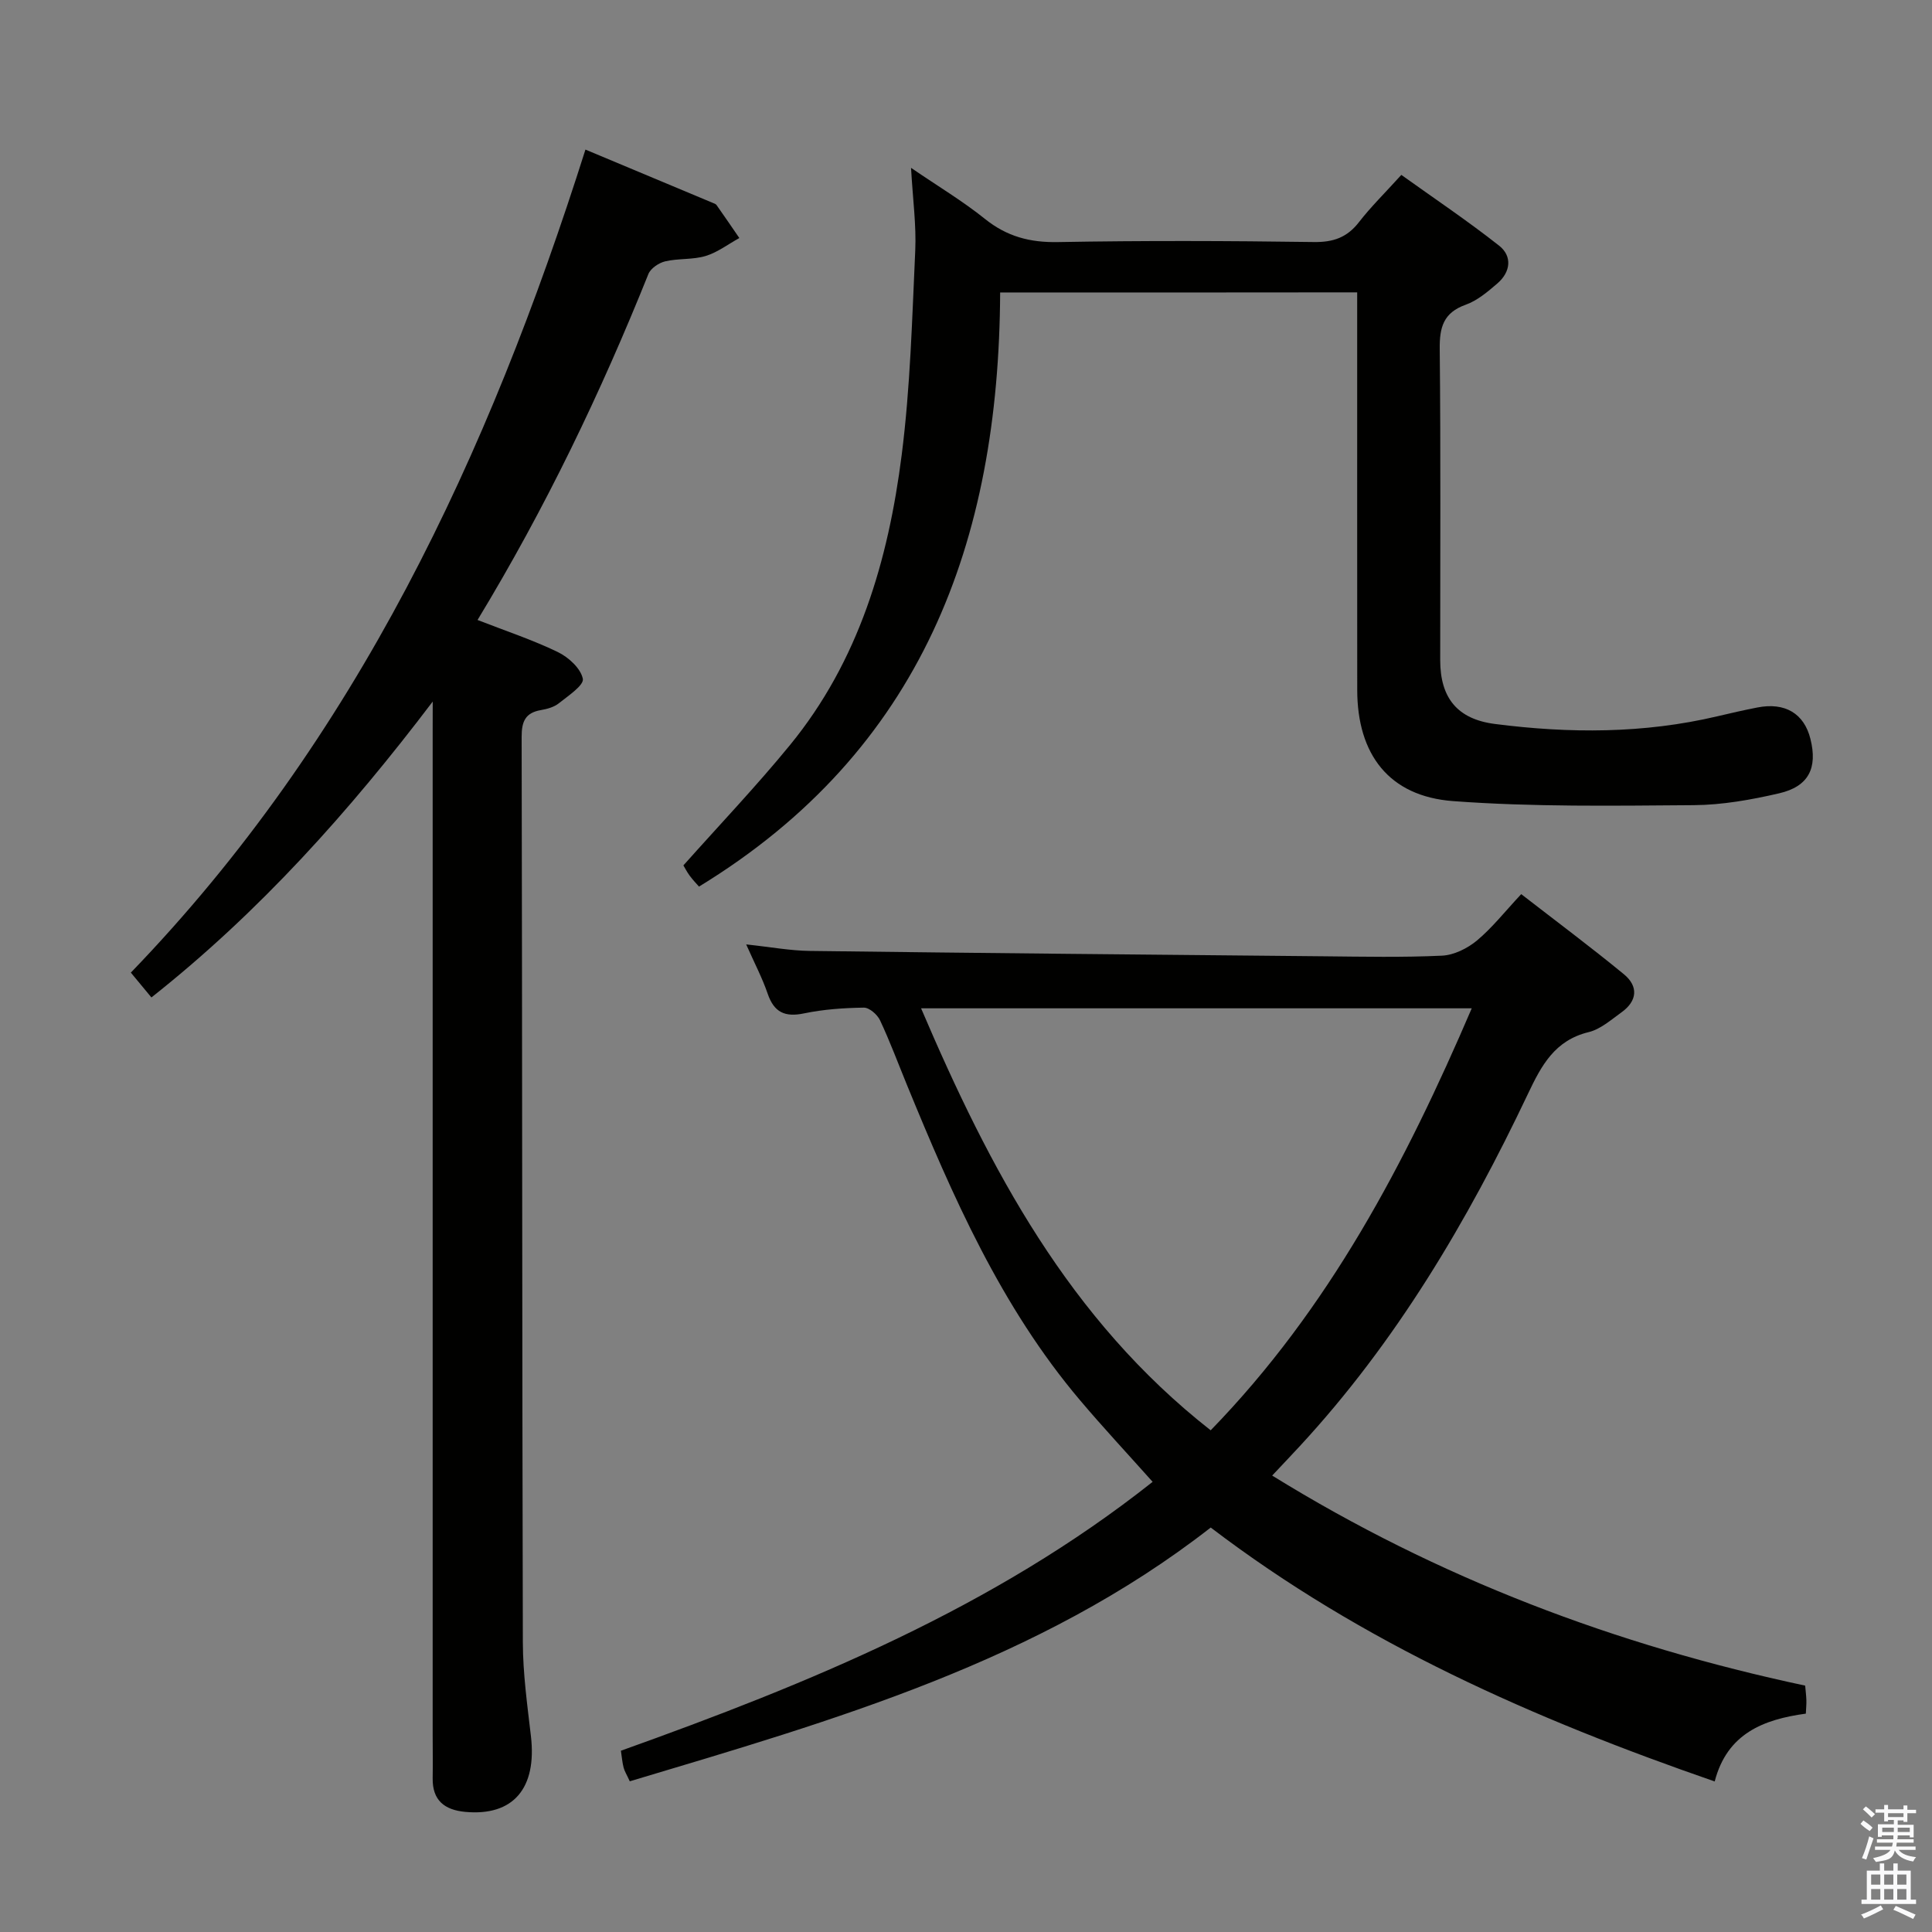 <svg enable-background="new 0 0 400 400" viewBox="0 0 400 400" xmlns="http://www.w3.org/2000/svg"><rect x="0" y="0" width="400" height="400" fill="#808080" stroke="none"/><path d="m385.2 377.6.6-.7c.6.4 1.3.9 1.9 1.5l-.6.7c-.8-.5-1.4-1-1.9-1.5zm.3 7.1c.6-1.4 1.1-2.9 1.5-4.5.3.1.6.3.9.4-.5 1.4-1 2.9-1.5 4.4zm.2-10.1.6-.6c.7.5 1.3 1.1 1.9 1.6l-.7.7c-.6-.6-1.2-1.2-1.8-1.7zm8.4-.8h.8v.9h1.8v.7h-1.8v1.8h-.8v-.3h-1.2v.9h3.3v2.6h-.8v-.4h-2.5c0 .3 0 .6-.1.8h3.4v.7h-3.5c0 .3-.1.6-.1.8h4v.7h-3.5c.7.9 1.9 1.3 3.6 1.5-.2.2-.4.5-.6.9-1.9-.3-3.2-1.1-3.8-2.3-.5 2.1-1.8 2-3.9 2.4-.2-.3-.4-.5-.6-.8 1.9-.4 3.1-.9 3.6-1.7h-3.2v-.7h3.5c.1-.2.1-.5.2-.8h-3.3v-.7h3.4c0-.2 0-.5 0-.8h-2.4v.3h-.8v-2.6h3.3v-.9h-1.2v.3h-.8v-1.8h-1.8v-.7h1.8v-.9h.8v.9h3.2zm-4.4 5.5h2.4c0-.3 0-.6 0-.9h-2.4zm1.2-3.1h3.2v-.8h-3.2zm4.4 2.2h-2.4v.9h2.5v-.9z" fill="#fafafb"/><path d="m389.2 385.8h.9v1.5h1.9v-1.5h.9v1.5h2.7v6h1.1v.9h-11.3v-.9h1.1v-6h2.7zm.2 8.7.5.8c-1.2.6-2.5 1.3-4 1.9-.2-.3-.3-.6-.6-.8 1.6-.6 3-1.3 4.1-1.9zm-2-4.3h1.9v-2.1h-1.9zm0 3.1h1.9v-2.2h-1.9zm2.7-3.1h1.9v-2.1h-1.9zm0 3.1h1.9v-2.2h-1.9zm2.4 1.3c1.4.6 2.7 1.2 4.1 1.8l-.5.9c-1.5-.7-2.8-1.4-4.1-1.9zm2.2-6.5h-1.9v2.1h1.9zm-1.9 5.2h1.9v-2.2h-1.9z" fill="#fafafb"/><g fill="#010100"><path d="m250.67 316.26c-35.7 27.84-78.04 39.89-120.28 52.54-.62-1.36-1.08-2.07-1.28-2.84-.28-1.1-.37-2.26-.56-3.49 39.05-13.97 77.12-29.55 110.09-55.67-5.18-5.81-10.26-11.25-15.06-16.93-16.35-19.33-26.34-42.17-35.82-65.28-1.83-4.46-3.51-8.99-5.56-13.35-.56-1.19-2.22-2.64-3.36-2.62-4.14.06-8.33.35-12.37 1.19-3.98.83-6.22-.22-7.54-4.1-1.1-3.22-2.71-6.27-4.44-10.18 5.01.53 9.1 1.3 13.2 1.35 35.46.45 70.92.78 106.39 1.11 8.16.08 16.34.25 24.48-.13 2.48-.12 5.27-1.51 7.23-3.14 3.16-2.64 5.76-5.96 9.16-9.6 7.21 5.59 14.36 10.92 21.25 16.58 3.06 2.51 2.8 5.55-.51 7.91-2.15 1.54-4.33 3.49-6.78 4.08-7 1.7-9.77 6.88-12.55 12.75-12.52 26.39-27.29 51.39-47.26 72.98-1.68 1.82-3.39 3.61-5.71 6.08 34.39 21.27 71.19 35.15 110.35 43.49.09 1.06.22 2.03.25 3.01.03.81-.06 1.63-.11 2.79-8.71 1.19-16.29 4.07-18.87 14.04-37.46-12.97-72.87-28.59-104.34-52.57zm-.01-20.13c24.53-25.24 40.3-55.3 54.05-87.37-38.39 0-75.87 0-114.01 0 14.23 33.33 30.64 64.38 59.96 87.37z"/><path d="m89.59 145.25c-17.19 22.66-35.81 43.52-58.24 61.26-1.49-1.8-2.74-3.31-4.26-5.14 46.64-48.33 74.07-107.14 94.12-170.4 8.92 3.73 17.6 7.36 26.28 11 .31.13.69.24.86.48 1.6 2.26 3.15 4.55 4.72 6.83-2.32 1.28-4.51 2.97-6.98 3.72-2.66.8-5.64.47-8.37 1.11-1.32.31-3.01 1.45-3.48 2.63-9.86 24.55-21.25 48.34-35.37 71.62 5.77 2.25 11.37 4.1 16.64 6.65 2.21 1.07 4.74 3.39 5.16 5.53.26 1.33-3.04 3.53-4.96 5.06-.98.79-2.41 1.19-3.69 1.41-3.27.55-4.03 2.38-4.02 5.56.13 62.5.09 124.99.25 187.49.02 6.46.92 12.93 1.67 19.37 1.27 10.83-3.67 16.63-13.61 15.7-4.26-.4-6.8-2.37-6.73-6.96.05-3 0-6 0-9 0-69.33 0-138.66 0-207.99.01-2 .01-3.97.01-5.93z"/><path d="m207.07 60.56c-.24 51.61-16.23 94.85-62.35 123-.51-.58-1.29-1.39-1.95-2.29-.58-.79-1.02-1.68-1.28-2.1 7.52-8.44 15.1-16.4 22.04-24.88 14.29-17.44 20.39-38.31 23.16-60.13 1.78-13.98 2.15-28.15 2.8-42.25.24-5.27-.5-10.58-.87-17.16 5.71 3.9 10.76 6.92 15.3 10.57s9.31 4.91 15.11 4.8c17.65-.32 35.31-.26 52.97-.01 4.05.06 6.9-.94 9.37-4.13 2.43-3.14 5.3-5.95 8.76-9.77 6.73 4.82 13.68 9.48 20.24 14.65 2.78 2.19 2.39 5.45-.34 7.81-2 1.72-4.16 3.56-6.57 4.42-4.62 1.65-5.43 4.67-5.38 9.16.22 21.49.09 42.98.1 64.46.01 7.75 3.51 12.18 11.33 13.18 15.41 1.98 30.8 2.01 46.05-1.59 2.75-.65 5.5-1.28 8.27-1.82 5.73-1.13 9.69 1.24 11 6.5 1.51 6.03-.35 9.85-6.49 11.27-5.78 1.34-11.78 2.41-17.68 2.45-16.61.12-33.28.39-49.82-.84-13.26-.99-19.83-9.67-19.84-23.01-.02-25.49-.01-50.97-.01-76.46 0-1.82 0-3.65 0-5.86-24.61.03-48.97.03-73.92.03z"/></g></svg>
